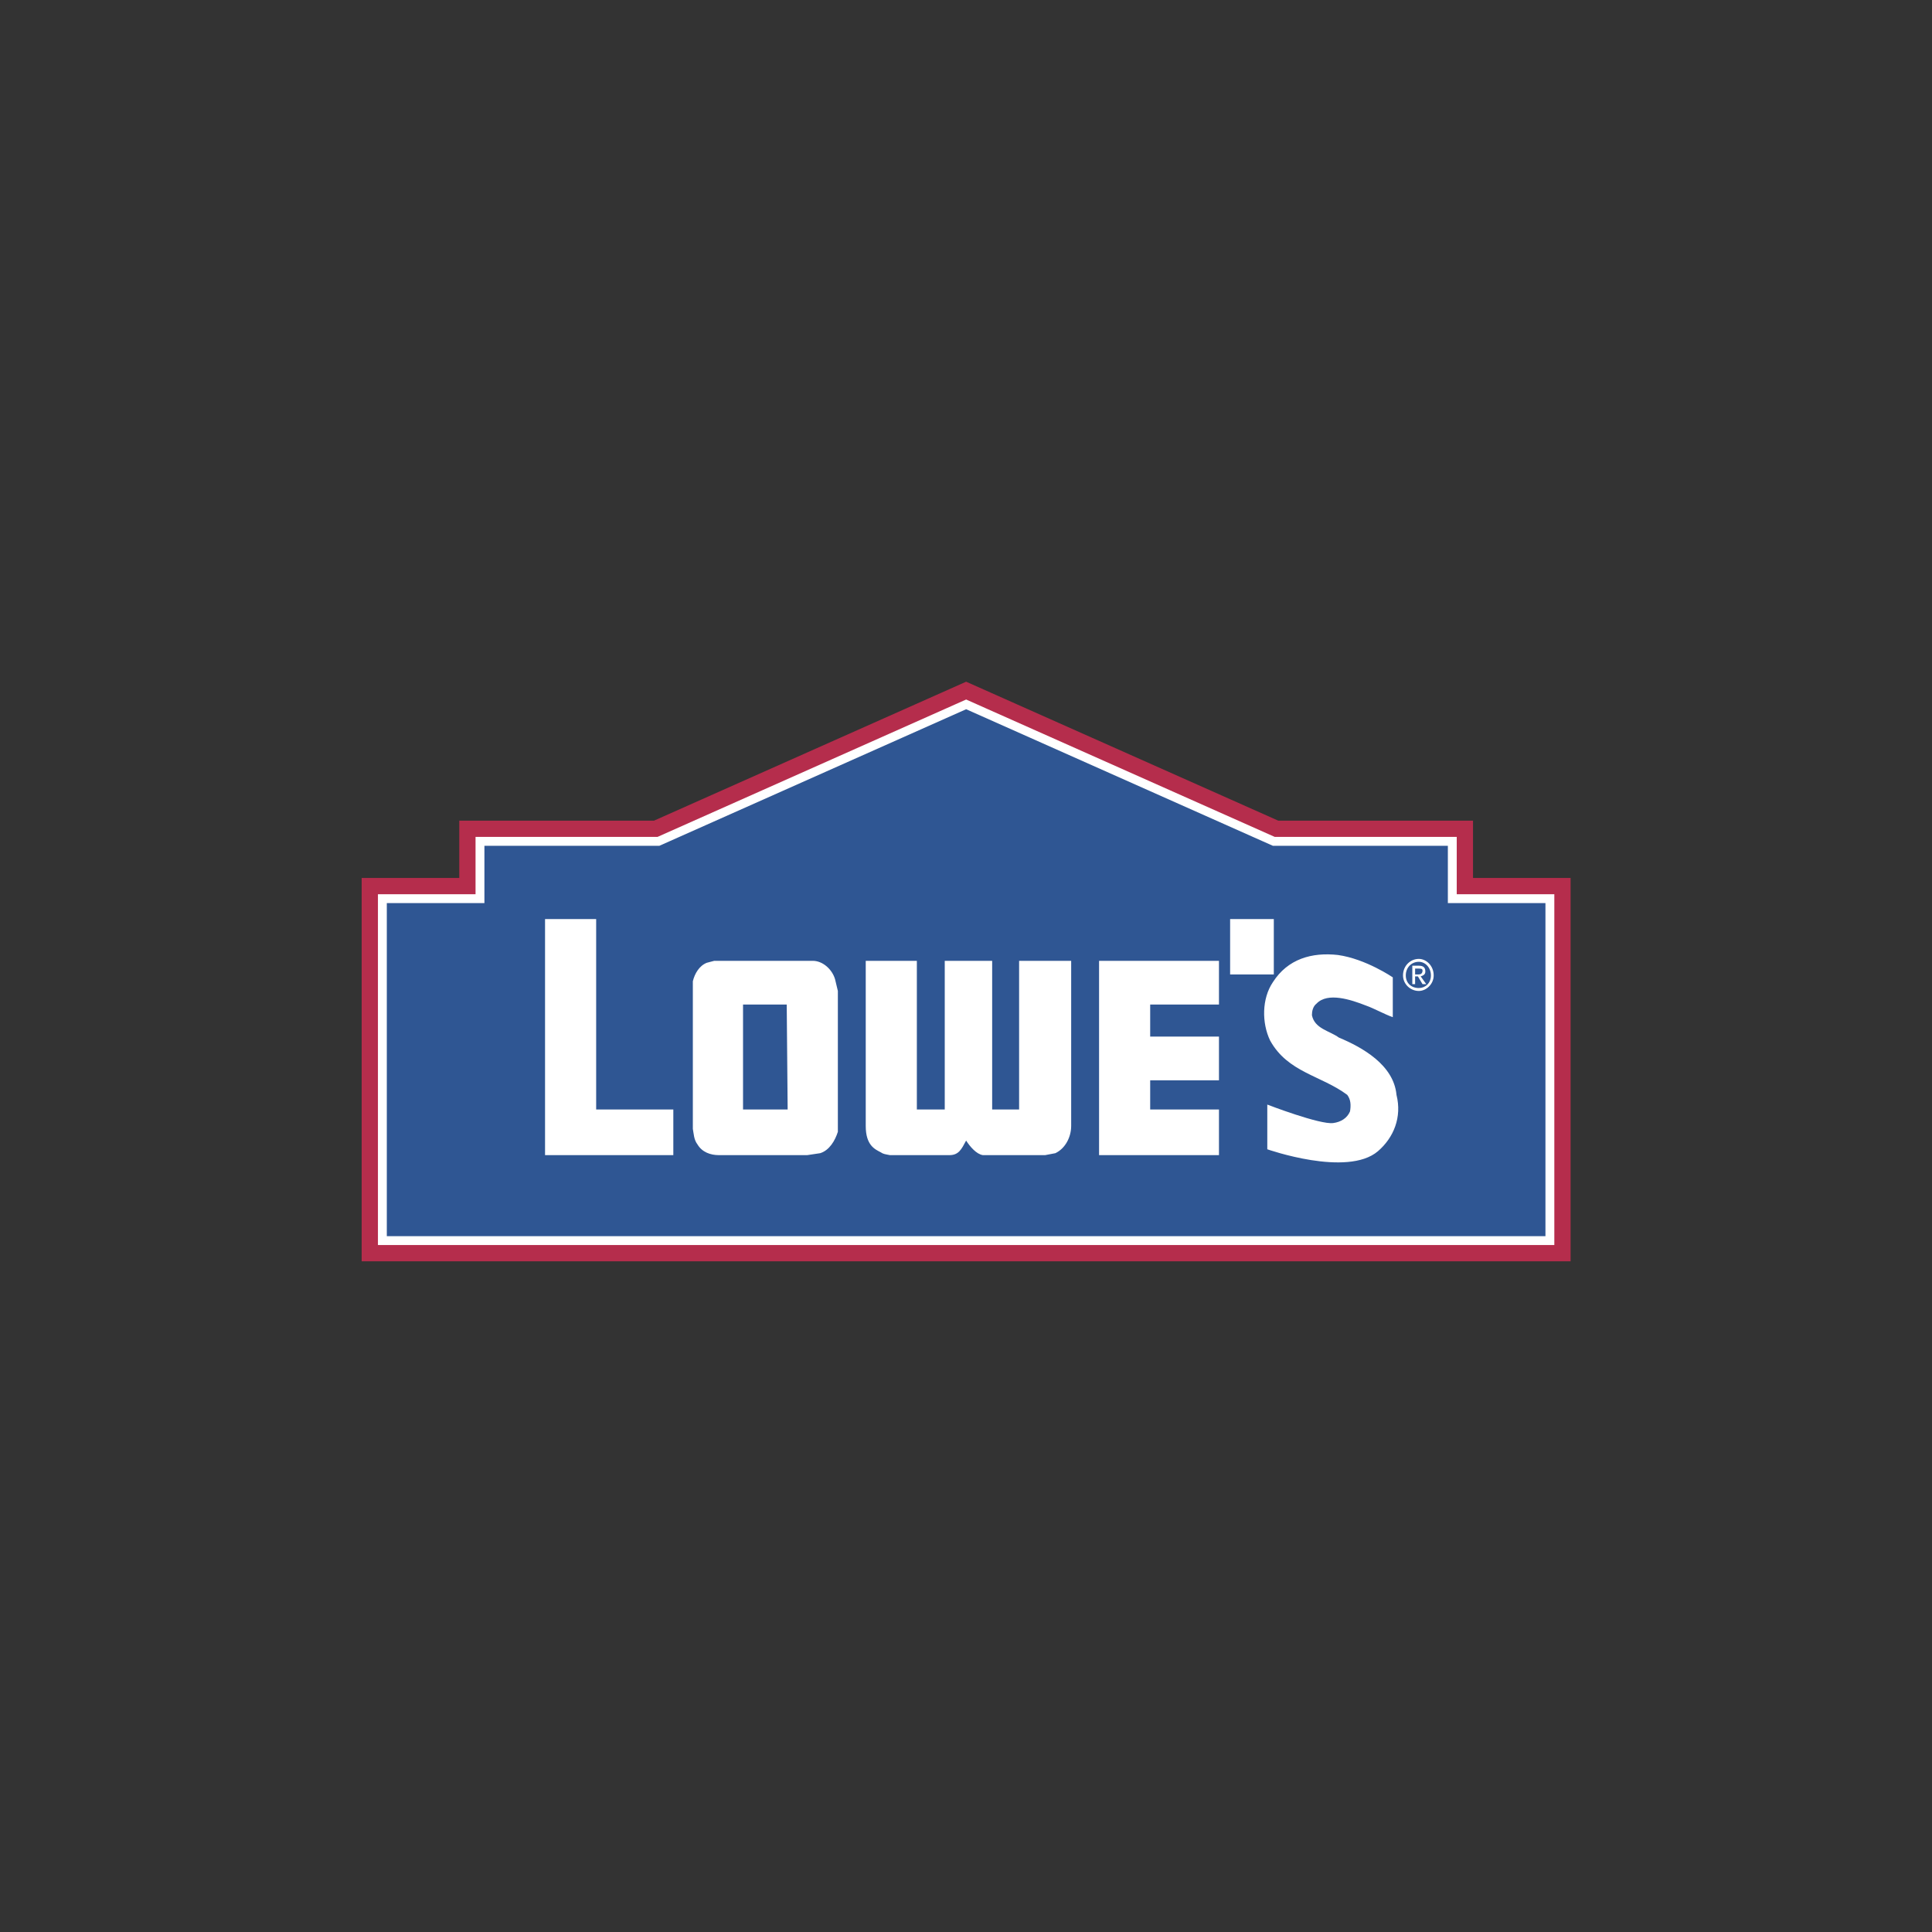 <svg width="96" height="96" viewBox="0 0 96 96" fill="none" xmlns="http://www.w3.org/2000/svg">

<rect x="0" y="0" width="96" height="96" fill="#333333" stroke="none"/>

<path fill-rule="evenodd" clip-rule="evenodd" d="M48.007 35L63.295 41.806H72.163V44.654H77.013V61.645H19V44.654H23.85V41.806H32.718L48.007 35Z" fill="#2F5693"/>
<path d="M48.007 35L63.295 41.806H72.164V44.654H77.013V61.645H19V44.654H23.85V41.806H32.718L48.007 35Z" stroke="#B52D4C" stroke-width="2.058" stroke-miterlimit="2.613"/>
<path fill-rule="evenodd" clip-rule="evenodd" d="M48.007 35L63.295 41.806H72.164V44.654H77.013V61.645H19V44.654H23.85V41.806H32.718L48.007 35Z" fill="#2F5693" stroke="white" stroke-width="0.441" stroke-miterlimit="2.613"/>
<path fill-rule="evenodd" clip-rule="evenodd" d="M40.386 47.743C40.894 47.743 41.355 48.178 41.494 48.66L41.633 49.24V56.239C41.494 56.673 41.217 57.156 40.755 57.301L40.109 57.398H35.721C35.305 57.398 34.889 57.253 34.658 56.867C34.474 56.626 34.474 56.336 34.427 56.094V48.757C34.52 48.371 34.751 47.985 35.12 47.84L35.49 47.743L40.386 47.743ZM39.092 49.916H36.921V55.129H39.138L39.092 49.916ZM29.623 45.667V55.129H33.457V57.397H27.083V45.667H29.623ZM63.295 45.667V48.419H61.124V45.667H63.295ZM69.207 48.564V50.543C68.791 50.398 68.284 50.109 67.868 49.963C67.129 49.674 65.974 49.288 65.42 49.867C65.234 50.011 65.189 50.253 65.189 50.446C65.327 51.122 66.066 51.218 66.528 51.556C67.682 52.039 69.253 52.907 69.391 54.404C69.669 55.514 69.253 56.528 68.468 57.204C66.943 58.507 62.971 57.107 62.971 57.107V54.886C62.971 54.886 65.604 55.9 66.25 55.803C66.62 55.755 66.943 55.562 67.082 55.224C67.129 54.935 67.129 54.645 66.943 54.403C65.65 53.438 63.988 53.293 63.11 51.7C62.694 50.831 62.694 49.624 63.249 48.804C63.988 47.646 65.188 47.308 66.482 47.453C67.868 47.647 69.207 48.564 69.207 48.564ZM49.3 55.129H50.639V47.743H53.226V55.95C53.226 56.481 52.949 57.06 52.441 57.301L51.933 57.398H48.838C48.514 57.35 48.191 56.964 48.006 56.674C47.775 57.108 47.637 57.398 47.175 57.398H44.219C43.988 57.35 43.895 57.35 43.757 57.253C43.48 57.108 43.018 56.915 43.018 55.95V47.743H45.558V55.129H46.944V47.743H49.3V55.129ZM60.57 49.916H57.152V51.508H60.57V53.681H57.152V55.129H60.57V57.398H54.612V47.743H60.57V49.916ZM69.715 48.468C69.715 47.985 70.084 47.647 70.5 47.647C70.87 47.647 71.239 47.985 71.239 48.468C71.239 48.902 70.87 49.24 70.5 49.24C70.084 49.24 69.715 48.902 69.715 48.468ZM70.5 49.095C70.824 49.095 71.101 48.853 71.101 48.468C71.101 48.081 70.823 47.791 70.5 47.791C70.131 47.791 69.853 48.081 69.853 48.468C69.853 48.854 70.13 49.095 70.5 49.095ZM70.316 48.902H70.177V47.985H70.5C70.732 47.985 70.824 48.081 70.824 48.275C70.824 48.419 70.732 48.468 70.593 48.516L70.87 48.902H70.685L70.454 48.516H70.316V48.902ZM70.5 48.419C70.593 48.419 70.685 48.371 70.685 48.226C70.685 48.129 70.593 48.129 70.5 48.129H70.316V48.419L70.5 48.419Z" fill="white"/>
</svg>
